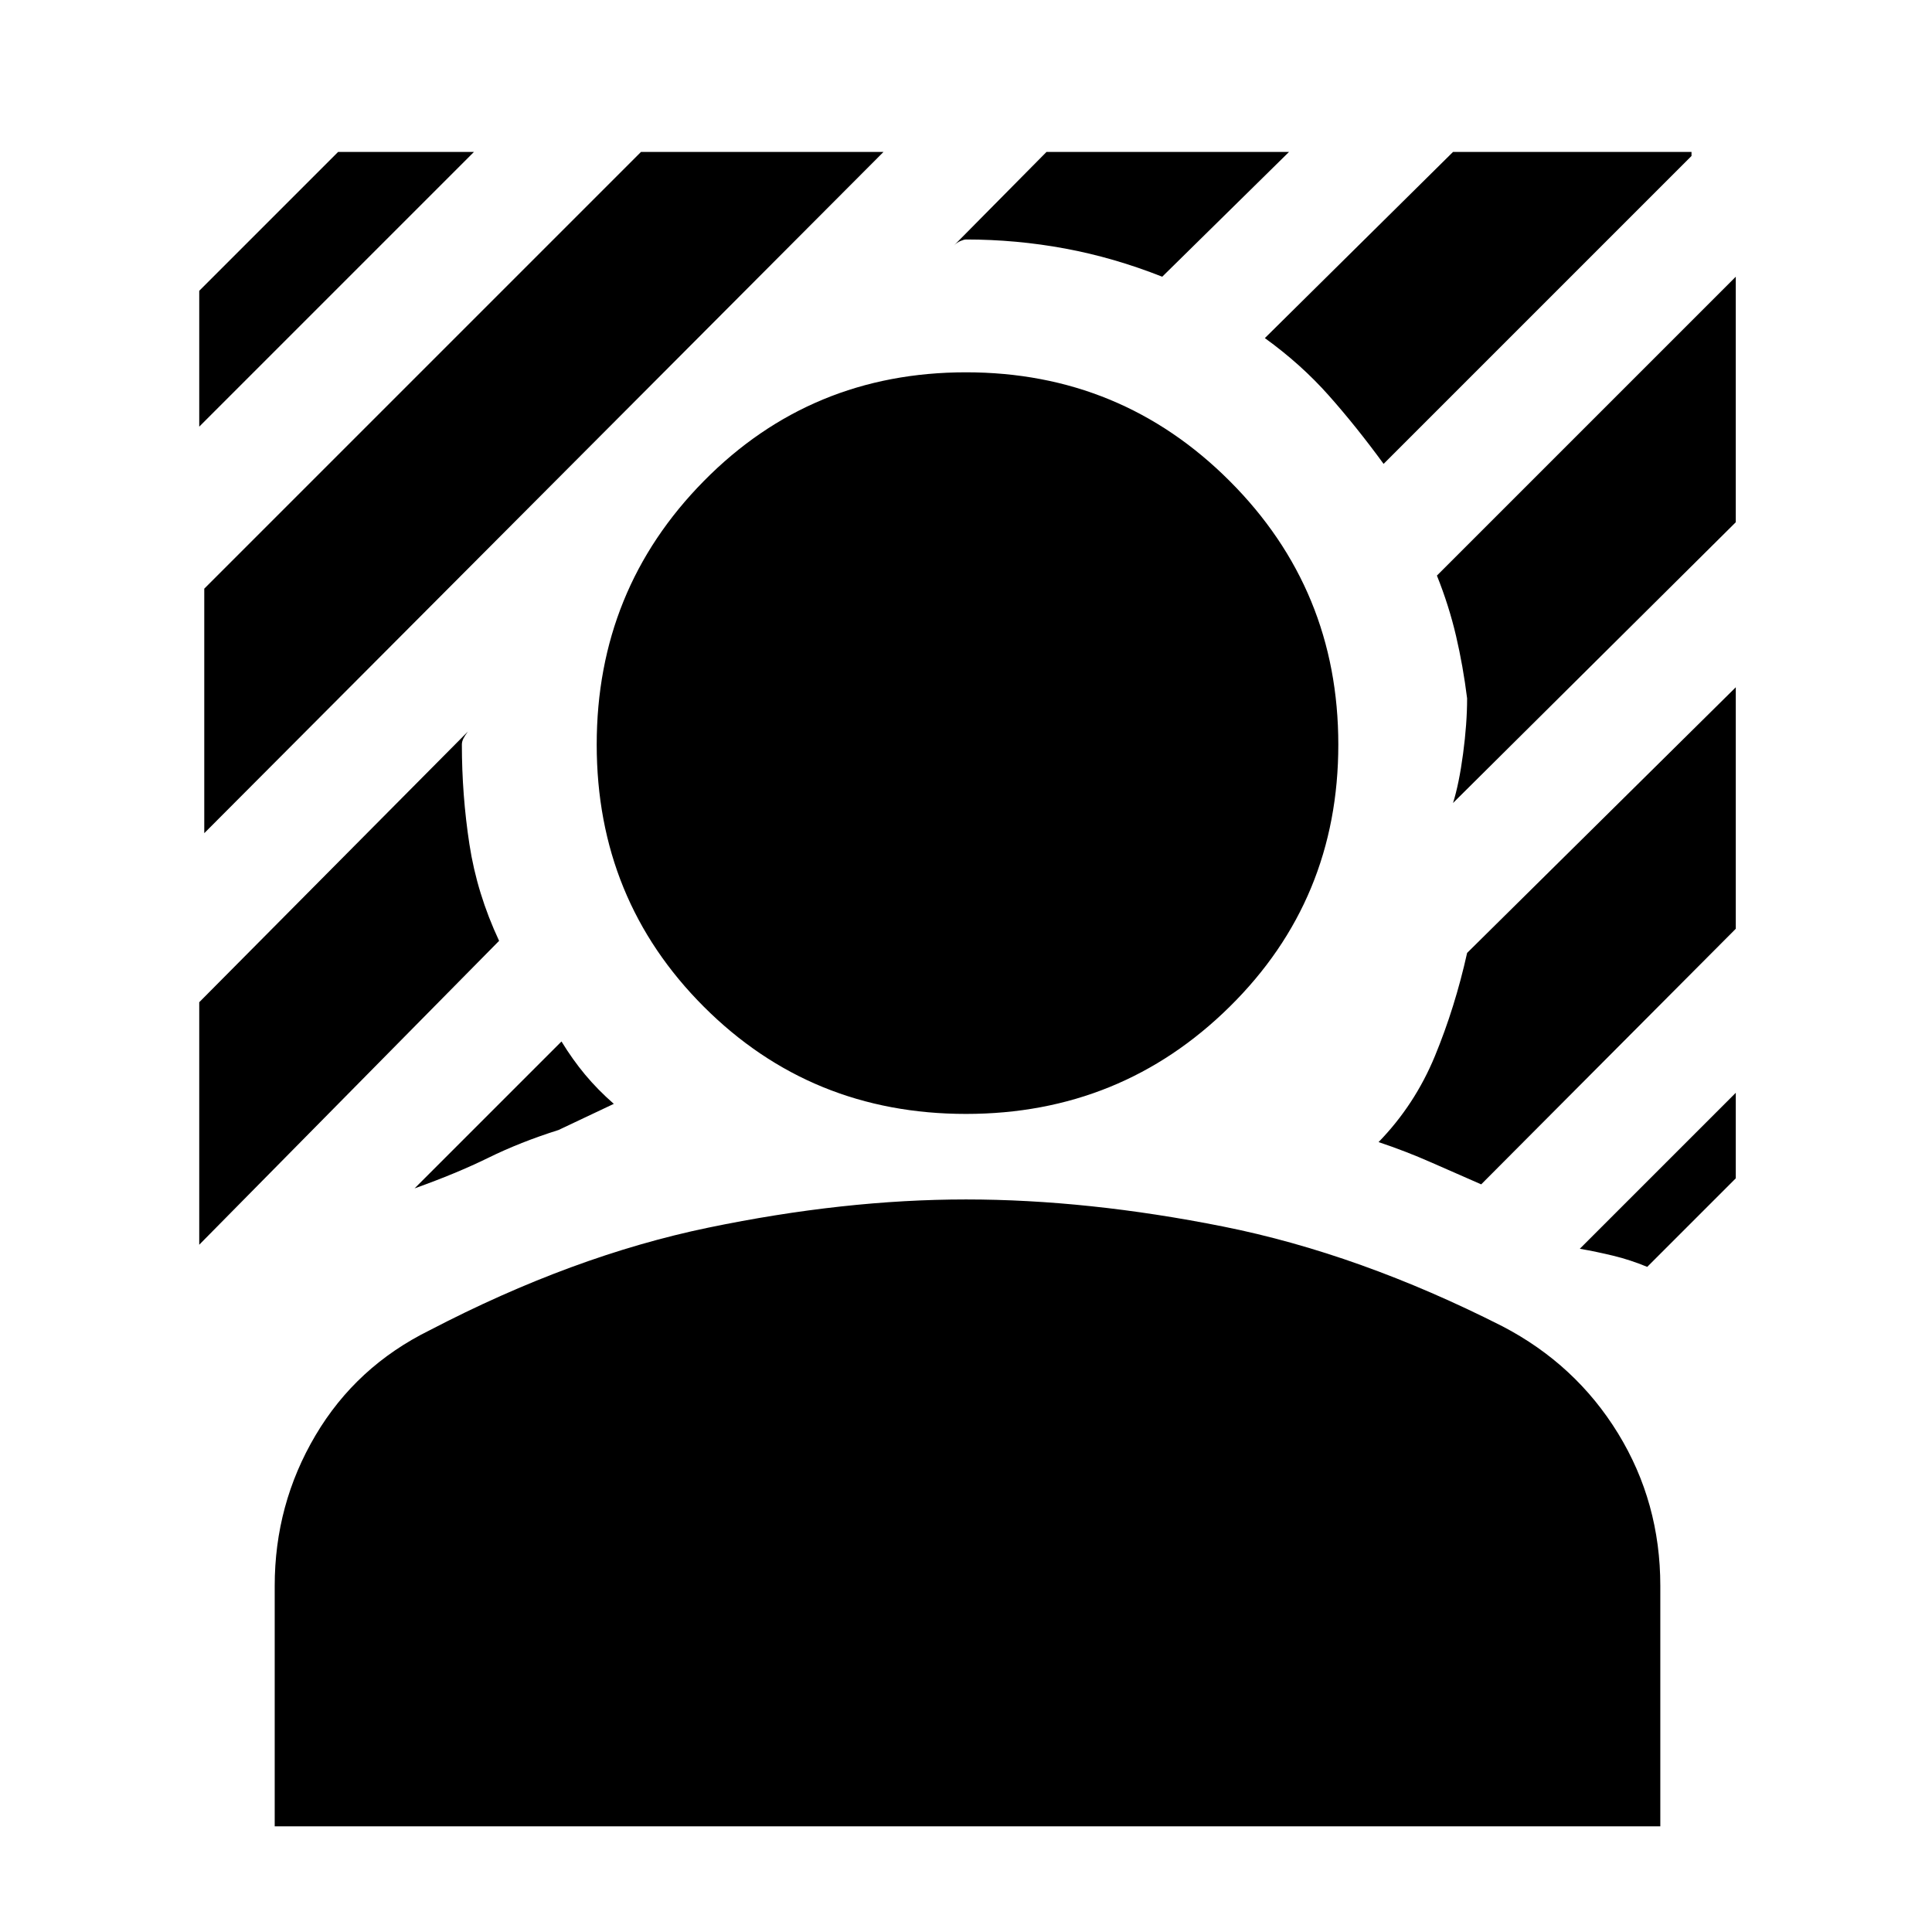 <svg xmlns="http://www.w3.org/2000/svg" height="48" viewBox="0 -960 960 960" width="48"><path d="M101.5-546v-121.5l217-217H439L101.5-546ZM99-748v-67.5l69-69h67.5L99-748Zm588.5 18.5q-13.5-18.5-27.25-34T628.5-792l93.5-92.5h118.5v2l-153 153ZM206-369.5l73-73q5.5 9 11.75 16.5T305-411.5l-27.5 13q-19 6-34.75 13.75T206-369.5ZM722-561q3-9.5 5-24.5t2-27.5q-2-16-5.5-31t-9.5-30l148.5-148.5v122L722-561ZM474-838l46-46.5h120.5l-63 62q-24-9.5-48.25-14T480-841q-1 0-2.75.75T474-838ZM99-341.5V-462l133.5-134.5q-1.5 2-2.25 3.5t-.75 3q0 25 3.75 49.5t14.75 48l-149 151Zm719.5 11q-8.5-3.5-16.75-5.5T785-339.5l77.5-77.5v42.5l-44 44Zm-82.5-41q-11.5-5-24.5-10.75T685-392.5q18-18.5 28-42.75t16-51.25l133.5-132v120L736-371.5Zm-256-35q-77 0-130.25-53.25T296.5-590q0-77 53.25-131T480-775q77 0 131 54t54 131q0 77-54 130.25T480-406.5Zm-343.5 354V-172q0-40.5 20.25-74.75T213.5-299q71-37 138.5-51t128-14q60.5 0 128 13.5T746.5-301q36.5 19 57.5 53.25T825-172v119.5H136.5Z"/></svg>